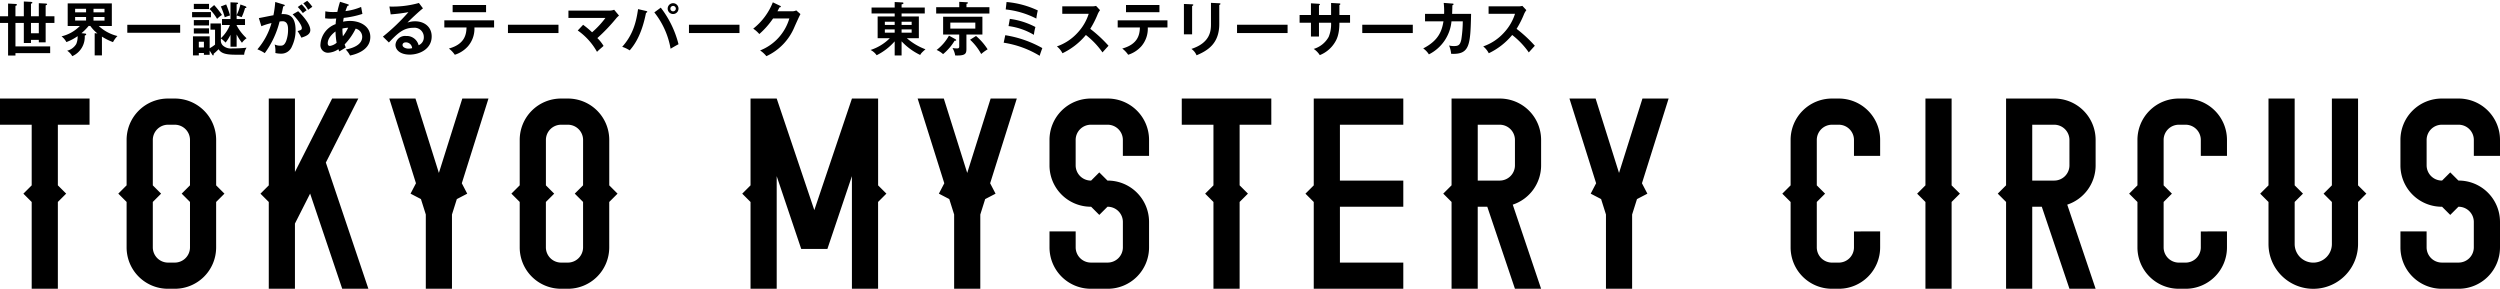 <svg xmlns="http://www.w3.org/2000/svg" width="632" height="73" viewBox="0 0 632 73"><title>tmc_logo_set</title><path d="M625.385,39.408V35.329a3.853,3.853,0,0,0-3.8-3.8h-4.334a3.853,3.853,0,0,0-3.8,3.8v6.517h0a3.853,3.853,0,0,0,3.8,3.8h.108l2.066-2.066,2.066,2.066h.094A10.448,10.448,0,0,1,632,56.066h0v6.517A10.448,10.448,0,0,1,621.583,73h-4.334a10.448,10.448,0,0,1-10.417-10.417V58.5h6.615v4.079a3.853,3.853,0,0,0,3.8,3.8h4.334a3.853,3.853,0,0,0,3.8-3.8V56.066a3.853,3.853,0,0,0-3.8-3.8h-.094l-2.066,2.066-2.066-2.066h-.108a10.448,10.448,0,0,1-10.417-10.417h0V35.329a10.448,10.448,0,0,1,10.417-10.417h4.334A10.448,10.448,0,0,1,632,35.329v4.079Zm-156.7,19.1v4.079a3.853,3.853,0,0,1-3.8,3.8h-1.8a3.853,3.853,0,0,1-3.8-3.8V51.051l2.095-2.095-2.095-2.095V35.329a3.853,3.853,0,0,1,3.8-3.8h1.8a3.853,3.853,0,0,1,3.8,3.8v4.079H475.3V35.329a10.448,10.448,0,0,0-10.417-10.417h-1.8a10.448,10.448,0,0,0-10.417,10.417V46.86l-2.1,2.1,2.1,2.1V62.583A10.448,10.448,0,0,0,463.08,73h1.8A10.448,10.448,0,0,0,475.3,62.583V58.5Zm87.68,0v4.079a3.853,3.853,0,0,1-3.8,3.8h-1.8a3.853,3.853,0,0,1-3.8-3.8V51.051l2.095-2.095-2.095-2.095V35.329a3.853,3.853,0,0,1,3.8-3.8h1.8a3.853,3.853,0,0,1,3.8,3.8v4.079h6.615V35.329a10.448,10.448,0,0,0-10.417-10.417h-1.8a10.448,10.448,0,0,0-10.417,10.417V46.86l-2.1,2.1,2.1,2.1V62.583A10.448,10.448,0,0,0,550.76,73h1.8A10.448,10.448,0,0,0,562.98,62.583V58.5ZM596.115,46.86V24.912H589.5V46.86l-2.1,2.1,2.1,2.1v10.63a4.7,4.7,0,0,1-9.408,0V51.051l2.1-2.1-2.1-2.1V24.912h-6.615V46.86l-2.1,2.1,2.1,2.1v10.63a11.319,11.319,0,0,0,22.638,0V51.051l2.1-2.1Zm-102.748,0V24.912h-6.615V46.86l-2.1,2.1,2.1,2.1V73h6.615V51.051l2.1-2.1ZM522.6,51.735,529.773,73h-6.615l-6.992-20.737H513.75V73h-6.615V51.051l-2.1-2.1,2.1-2.1V24.912h12.221a10.448,10.448,0,0,1,10.417,10.417v6.517A10.453,10.453,0,0,1,522.6,51.735Zm.555-16.406h0a3.853,3.853,0,0,0-3.8-3.8H513.75V45.648h5.606a3.853,3.853,0,0,0,3.8-3.8ZM93.128,73,82.374,41.1l8.209-16.192H83.969L74.561,43.469V24.912H67.946V46.86l-2.1,2.1,2.1,2.1V73h6.615V56.516L78.4,48.94,86.513,73ZM22.638,31.526V24.912H0v6.615H8.012V46.86l-2.1,2.1,2.1,2.1V73h6.615V51.051l2.1-2.1-2.1-2.1V31.526ZM156.115,48.956l-2.1,2.1V62.583A10.448,10.448,0,0,1,143.6,73h-1.8a10.448,10.448,0,0,1-10.417-10.417V51.051l-2.1-2.1,2.1-2.1V35.329A10.448,10.448,0,0,1,141.8,24.912h1.8A10.448,10.448,0,0,1,154.02,35.329V46.86Zm-8.71-13.627a3.853,3.853,0,0,0-3.8-3.8h-1.8a3.853,3.853,0,0,0-3.8,3.8V46.861l2.095,2.095L138,51.051V62.583a3.853,3.853,0,0,0,3.8,3.8h1.8a3.853,3.853,0,0,0,3.8-3.8V51.051l-2.1-2.1,2.1-2.1ZM56.74,48.956l-2.1,2.1V62.583A10.448,10.448,0,0,1,44.227,73h-1.8A10.448,10.448,0,0,1,32.006,62.583V51.051l-2.1-2.1,2.1-2.1V35.329A10.448,10.448,0,0,1,42.424,24.912h1.8A10.448,10.448,0,0,1,54.644,35.329V46.86Zm-8.71-13.627a3.853,3.853,0,0,0-3.8-3.8h-1.8a3.853,3.853,0,0,0-3.8,3.8V46.861l2.095,2.095-2.095,2.095V62.583a3.853,3.853,0,0,0,3.8,3.8h1.8a3.853,3.853,0,0,0,3.8-3.8V51.051l-2.1-2.1,2.1-2.1Zm68.715,11,6.739-21.416h-6.615L110.95,43.72l-5.919-18.808H98.417l6.739,21.416-1.37,2.628,2.628,1.37,1.229,3.9V73h6.615V54.231h0l1.229-3.9,2.628-1.37Zm173.737-6.92V35.329a10.448,10.448,0,0,0-10.417-10.417H275.73a10.448,10.448,0,0,0-10.417,10.417v6.517h0A10.448,10.448,0,0,0,275.73,52.263h.108l2.066,2.066,2.066-2.066h.094a3.853,3.853,0,0,1,3.8,3.8v6.517a3.853,3.853,0,0,1-3.8,3.8H275.73a3.853,3.853,0,0,1-3.8-3.8V58.5h-6.615v4.079A10.448,10.448,0,0,0,275.73,73h4.334a10.448,10.448,0,0,0,10.417-10.417V56.066h0a10.448,10.448,0,0,0-10.417-10.417h-.094L277.9,43.583l-2.066,2.066h-.108a3.853,3.853,0,0,1-3.8-3.8h0V35.329a3.853,3.853,0,0,1,3.8-3.8h4.334a3.853,3.853,0,0,1,3.8,3.8v4.079Zm64.272-7.882V24.912H332.116V46.86l-2.1,2.1,2.1,2.1V73h22.638V66.385H338.731V52.263h16.023V45.648H338.731V31.526Zm-33.368,0V24.912H298.749v6.615h8.012V46.86l-2.1,2.1,2.1,2.1V73h6.615V51.051l2.1-2.1-2.1-2.1V31.526Zm-99.4,15.334V24.912H215.37l-9.51,28.207-9.51-28.207h-6.615V46.86l-2.1,2.1,2.1,2.1V73h6.615V44.531l6.2,18.4h6.615l6.2-18.4V73h6.615V51.051l2.1-2.1Zm160.437,4.874L389.592,73h-6.615l-6.992-20.737h-2.416V73h-6.615V51.051l-2.1-2.1,2.1-2.1V24.912h12.221a10.448,10.448,0,0,1,10.417,10.417v6.517A10.453,10.453,0,0,1,382.422,51.735Zm.555-16.406h0a3.853,3.853,0,0,0-3.8-3.8h-5.606V45.648h5.606a3.853,3.853,0,0,0,3.8-3.8Zm32.107,11,6.739-21.416h-6.615L409.29,43.72l-5.918-18.808h-6.615L403.5,46.328l-1.37,2.628,2.628,1.37,1.229,3.9V73H412.6V54.231h0l1.229-3.9,2.628-1.37Zm-164.777,0,6.739-21.416h-6.615L244.513,43.72l-5.918-18.808H231.98l6.739,21.416-1.37,2.628,2.628,1.37,1.229,3.9V73h6.615V54.231h0l1.229-3.9,2.628-1.37Z"/><path d="M2.042.9,3.951,1c.133,0,.325.03.325.207,0,.163-.177.222-.37.281V4.108H6.023V.378L7.829.467c.148,0,.355.059.355.237,0,.1-.074.148-.355.237V4.108H9.812V.808L11.6.9c.148,0,.311.03.311.178,0,.1-.044.133-.37.281V4.108h2.22V5.795h-2.22v4.913H9.812v-.636H7.829v.8H6.023V5.795H3.907v5.934h8.776v1.7H3.907v.607H2.042V5.795H0V4.108H2.042Zm7.77,4.9H7.829V8.414H9.812Z"/><path d="M25.77,14.009H23.935V8.385l.7.074A9.314,9.314,0,0,1,22.84,6.564H22.4A13.626,13.626,0,0,1,20.6,8.385l.888.1c.119.015.3.03.3.192s-.148.237-.37.326A5.294,5.294,0,0,1,18.267,14.2a3.878,3.878,0,0,0-1.288-1.376,3.789,3.789,0,0,0,2.294-1.7,4.72,4.72,0,0,0,.355-1.983,12.93,12.93,0,0,1-2.841,1.495,4.683,4.683,0,0,0-1.228-1.45,9.507,9.507,0,0,0,4.632-2.619H17.112V.867H28.271v5.7H24.956A10.784,10.784,0,0,0,29.692,9.11a6.326,6.326,0,0,0-1.125,1.539,15.114,15.114,0,0,1-2.8-1.391ZM21.759,2.228H18.992v.888h2.767Zm0,2.072H18.992v.9h2.767Zm1.88-1.184h2.782V2.228H23.639Zm0,2.086h2.782V4.3H23.639Z"/><path d="M45.546,6.268V8.281H32.182V6.268Z"/><path d="M53.326,3.057v1.3H48.56v-1.3Zm2.516,7a1.709,1.709,0,0,0,.489,1.436,3.03,3.03,0,0,0,2.457.74,27.747,27.747,0,0,0,3.537-.178,4.248,4.248,0,0,0-.607,1.776H59.5c-2.841,0-3.7-.533-4.247-1.391a13.34,13.34,0,0,1-1.243,1.154c.015.133.03.414-.133.414-.1,0-.148-.045-.4-.459L53,12.78v1.066H51.55V13.4H50.262v.607h-1.48V9.184H53V12.2a9.737,9.737,0,0,0,1.362-.918V7.5H53.207V5.928h2.634V9.657a9.194,9.194,0,0,0,2.279-3.33h-2V4.818h2.146V.586L59.7.645c.267.015.489.015.489.178,0,.207-.266.237-.37.252V3.841a12.478,12.478,0,0,0,.962-2.708l1.169.414c.119.044.34.163.34.3,0,.207-.252.192-.34.178A13.59,13.59,0,0,1,61.1,4.33C60.888,4.271,60,3.96,59.822,3.9v.918h2.117V6.328H59.822v.1a12.276,12.276,0,0,0,2.516,3.241,4.753,4.753,0,0,0-1.169,1.14,13.5,13.5,0,0,1-1.347-2.1v3.108H58.269V8.8a10.93,10.93,0,0,1-1.243,1.968,8.674,8.674,0,0,0-1.184-1.051Zm-3-9.087V2.3H49V.97Zm0,4.1V6.431H49V5.07Zm0,2.087V8.473H49V7.156ZM51.55,12v-1.45H50.262V12ZM54.14,1.281a20.074,20.074,0,0,1,1.968,2.5,7.67,7.67,0,0,0-1.229.992,12.49,12.49,0,0,0-1.909-2.5Zm3.034-.163A22.764,22.764,0,0,1,58.15,3.9a11.072,11.072,0,0,0-1.332.474,17.473,17.473,0,0,0-.992-2.738Z"/><path d="M71.7,1.148c.162.044.281.089.281.207s-.074.222-.384.252c-.133.636-.281,1.376-.429,1.968,1.7-.1,3.552.325,3.552,4.07a9.36,9.36,0,0,1-.918,4.085,2.881,2.881,0,0,1-2.841,1.835,5.969,5.969,0,0,1-1.347-.163,7.055,7.055,0,0,0-.177-2.161,3.114,3.114,0,0,0,1.346.311c.636,0,1.08-.044,1.555-1.169A8.262,8.262,0,0,0,72.821,7.5c0-.622,0-2.131-1.421-2.131a6.07,6.07,0,0,0-.725.074,22.725,22.725,0,0,1-3.744,7.992,8.94,8.94,0,0,0-1.864-.962,17.246,17.246,0,0,0,3.566-6.645,16.153,16.153,0,0,0-2.56.8l-.636-2.057c.592-.089,3.152-.636,3.685-.71A26.081,26.081,0,0,0,69.579.5Zm3.67,1.687c1.035.977,3.078,3.2,3.078,4.766,0,1.169-1.273,1.6-2.264,1.924a12.876,12.876,0,0,0-.962-1.672c.814-.222,1.08-.3,1.08-.755,0-.769-1.229-2.383-2.323-3.463ZM76.239,1.1A10.915,10.915,0,0,1,77.512,2.6a8.239,8.239,0,0,0-.947.71,12.409,12.409,0,0,0-1.288-1.539ZM77.66.2a9.762,9.762,0,0,1,1.3,1.524c-.415.281-.489.34-1.066.755A6.849,6.849,0,0,0,76.668.852Z"/><path d="M82.246,2.865a9.718,9.718,0,0,0,2.057.177c.089,0,.518,0,.977-.03A25.164,25.164,0,0,1,85.96.452l1.968.622c.118.03.252.089.252.192,0,.163-.192.192-.341.222a11.948,11.948,0,0,0-.5,1.317,14.507,14.507,0,0,0,3.952-1.051l.326,1.761a23.459,23.459,0,0,1-4.722,1.007c-.029.148-.147.829-.162.962a8.76,8.76,0,0,1,1.746-.192c2.531,0,5.136,1.3,5.136,4.055,0,2.6-2.205,4.07-5.121,4.691a6.117,6.117,0,0,0-1.1-1.524c1.865-.34,4.173-1.2,4.173-3.2a2.117,2.117,0,0,0-1.657-2.072,15.477,15.477,0,0,1-2.782,3.981c.118.37.192.562.281.784-.444.281-1.184.725-1.628.991a3.992,3.992,0,0,1-.237-.562,5.023,5.023,0,0,1-2.59.9,1.9,1.9,0,0,1-1.939-2.161,5.806,5.806,0,0,1,3.834-5.076A11.329,11.329,0,0,1,85,4.685c-.252.015-1.05.044-1.243.044a10.616,10.616,0,0,1-1.569-.1Zm2.575,5.091c-.444.311-1.968,1.539-1.968,2.975,0,.3.089.681.548.681a3.387,3.387,0,0,0,1.7-.8A17.641,17.641,0,0,1,84.821,7.956Zm1.865,1.214a12.24,12.24,0,0,0,1.332-2.161,7.443,7.443,0,0,0-1.45.207A12.469,12.469,0,0,0,86.686,9.169Z"/><path d="M106.925,2.11c-.9.681-3.36,2.99-3.922,3.6a6,6,0,0,1,1.939-.326c2.19,0,4.187,1.288,4.187,3.833,0,3.226-3.137,4.588-5.55,4.588-2.279,0-3.6-1.08-3.6-2.486a2.429,2.429,0,0,1,2.693-2.22,3.084,3.084,0,0,1,3.153,2.338,2.132,2.132,0,0,0,1.317-2.057,2.353,2.353,0,0,0-2.664-2.353c-2.59,0-4.084,1.554-6.171,3.715L96.8,9.258a50.9,50.9,0,0,0,6.453-6.186,41.566,41.566,0,0,1-4.484.563l-.326-1.983a24.592,24.592,0,0,0,7.459-.9Zm-4.351,8.6c-.547,0-.814.325-.814.666,0,.592.814.917,1.539.917a3.666,3.666,0,0,0,.888-.118A1.575,1.575,0,0,0,102.574,10.708Z"/><path d="M112.326,6.949V5.144h12.58V6.949h-4.972a6.781,6.781,0,0,1-1.673,4.795,7.467,7.467,0,0,1-3.285,2.1,6.674,6.674,0,0,0-1.494-1.569c4-1.11,4.41-3.552,4.455-5.328Zm10.552-5.683v1.82h-8.45V1.266Z"/><path d="M141.183,6.254v2.1H128.411v-2.1Z"/><path d="M147.413,6.268a22.535,22.535,0,0,1,2.264,1.894,22.315,22.315,0,0,0,3.375-3.626H143.7V2.672h10.566a3.284,3.284,0,0,0,.992-.207l1.228,1.48a5.585,5.585,0,0,0-.591.547,45.329,45.329,0,0,1-4.884,5.135,9.79,9.79,0,0,1,1.569,1.983c-.162.148-.917.8-1.065.932-.267.237-.429.4-.592.563a16.224,16.224,0,0,0-4.869-5.4Z"/><path d="M163.344,2.776c.223.059.282.1.282.207,0,.074-.045.192-.311.252-.933,4.736-2.428,7.577-4.129,9.5a8.121,8.121,0,0,0-1.894-.9c2.723-3.034,3.537-6.216,4.01-9.531Zm3.7-.843a25.211,25.211,0,0,1,4.484,9.249c-.591.3-1.82,1.021-2,1.14a20.345,20.345,0,0,0-4.114-9.19Zm4.484.252A1.369,1.369,0,1,1,170.166.808,1.37,1.37,0,0,1,171.527,2.184Zm-2.057,0a.679.679,0,0,0,.681.681.692.692,0,0,0,.7-.681.688.688,0,0,0-1.376,0Z"/><path d="M186.941,6.254v2.1H174.17v-2.1Z"/><path d="M200.27,2.85a2.229,2.229,0,0,0,1.021-.222l1.065.932c-.252.429-1.036,2.176-1.524,3.271a14.008,14.008,0,0,1-7.089,7.37,7.288,7.288,0,0,0-1.583-1.45,12.454,12.454,0,0,0,7.385-8.08h-4.114a20.806,20.806,0,0,1-3.478,3.937,7.48,7.48,0,0,0-1.539-1.362,15.915,15.915,0,0,0,4.958-6.66l1.82.873c.074.03.207.089.207.222s-.267.192-.356.192c-.177.355-.3.577-.5.977Z"/><path d="M227.921,14.023h-1.746V10.457a14.942,14.942,0,0,1-4.558,3.507,4.13,4.13,0,0,0-1.539-1.332,12.107,12.107,0,0,0,4.869-2.975h-3.078V4.167h4.307V3.4h-5.846V1.9h5.846V.512l1.894.1c.089,0,.326.03.326.192,0,.192-.237.252-.474.3v.8h5.86V3.4h-5.86v.769h4.365v5.49h-3.033a15.242,15.242,0,0,0,4.706,2.8c-1.021.873-1.169,1.11-1.332,1.436a15.8,15.8,0,0,1-4.706-3.448ZM226.175,5.5h-2.486v.8h2.486Zm0,1.939h-2.486v.814h2.486Zm1.746-1.14h2.545V5.5h-2.545Zm0,1.953h2.545V7.438h-2.545Z"/><path d="M242.5.467l1.894.1c.074,0,.3.015.3.163s-.178.207-.37.252v.843h5.8v1.6H236.665v-1.6H242.5ZM241.5,9.894c.119.074.222.133.222.252,0,.163-.252.163-.4.148a13.2,13.2,0,0,1-2.916,3.389,5.727,5.727,0,0,0-1.628-1.051,11.7,11.7,0,0,0,3.123-3.626Zm2.812,2.472c0,1.228-.266,1.746-2.841,1.658a5.175,5.175,0,0,0-.681-1.88,8.2,8.2,0,0,0,1.11.1c.488,0,.592-.163.592-.5V8.725h-4.07v-4.5h9.93v4.5h-4.04Zm-4.07-6.645V7.23h6.319V5.721Zm6.5,3.374a15.077,15.077,0,0,1,2.931,3.374,11.29,11.29,0,0,0-1.628,1.184,13.946,13.946,0,0,0-2.812-3.611Z"/><path d="M254.13,8.9a28.049,28.049,0,0,1,9.368,3.256c-.148.414-.518,1.391-.666,1.953a24.768,24.768,0,0,0-9.1-3.315Zm.326-8.391a23.211,23.211,0,0,1,7.9,2.131,15.578,15.578,0,0,0-.37,2.057,22.2,22.2,0,0,0-7.74-2.308Zm.828,4.262a19.12,19.12,0,0,1,6.468,2.057,12.7,12.7,0,0,0-.385,1.983,16.741,16.741,0,0,0-6.408-2.22Z"/><path d="M268.543,3.486V1.607h7.518a4.018,4.018,0,0,0,1.021-.118l1.006,1.08a4.774,4.774,0,0,0-.562.947,23.843,23.843,0,0,1-1.909,3.774,33.583,33.583,0,0,1,4.617,4.277c-.518.563-1.347,1.48-1.524,1.687a20.225,20.225,0,0,0-4.2-4.41,17.335,17.335,0,0,1-5.919,4.617,5.336,5.336,0,0,0-1.406-1.731,12.617,12.617,0,0,0,5.239-3.463,12.523,12.523,0,0,0,2.8-4.78Z"/><path d="M282.553,6.949V5.144h12.579V6.949H290.16a6.786,6.786,0,0,1-1.672,4.795,7.47,7.47,0,0,1-3.285,2.1,6.674,6.674,0,0,0-1.495-1.569c4-1.11,4.41-3.552,4.455-5.328Zm10.552-5.683v1.82h-8.451V1.266Z"/><path d="M301.365,1.089c.178.015.3.015.3.148s-.177.222-.3.281V8.681h-2.072V1Zm6.867-.266c.222.015.3.059.3.133,0,.192-.192.252-.3.3V6.046c0,4.943-2.886,6.734-5.742,7.932a3.659,3.659,0,0,0-1.3-1.613c4.839-1.584,4.943-4.677,4.943-6.3V.719Z"/><path d="M325.5,6.254v2.1H312.724v-2.1Z"/><path d="M336.5.748l2.1.118c.133.015.237.044.237.148,0,.163-.163.237-.237.266V3.8h2.694V5.751H338.6c0,3.108-.755,4.321-1.125,4.943a7.9,7.9,0,0,1-3.833,3.241,5.324,5.324,0,0,0-1.539-1.569,6.4,6.4,0,0,0,3.789-3.049,8.458,8.458,0,0,0,.607-3.567h-3.063V9.243h-2.028V5.751h-2.871V3.8h2.871V.837l1.953.118c.133.015.311.015.311.178,0,.1-.1.163-.237.237V3.8H336.5Z"/><path d="M357.154,6.254v2.1H344.383v-2.1Z"/><path d="M367.157.9c.192.015.3.03.3.163,0,.089-.089.222-.3.266,0,.37-.015.932-.059,2.175h4.795c-.177,7.873-.311,10.345-5.046,10.093a7.044,7.044,0,0,0-.518-2.1,4.617,4.617,0,0,0,1.213.148c1.095,0,1.569-.207,1.88-1.658a31.488,31.488,0,0,0,.37-4.6h-2.856a10.434,10.434,0,0,1-5.712,8.361,5.139,5.139,0,0,0-1.435-1.509c3.966-2.027,4.736-4.529,5.121-6.852h-4.662V3.5h4.824a19.17,19.17,0,0,0-.1-2.767Z"/><path d="M376.316,3.486V1.607h7.518a4.011,4.011,0,0,0,1.021-.118l1.006,1.08a4.824,4.824,0,0,0-.562.947A23.8,23.8,0,0,1,383.39,7.29a33.583,33.583,0,0,1,4.617,4.277c-.518.563-1.347,1.48-1.524,1.687a20.225,20.225,0,0,0-4.2-4.41,17.338,17.338,0,0,1-5.92,4.617,5.328,5.328,0,0,0-1.406-1.731,12.62,12.62,0,0,0,5.239-3.463,12.522,12.522,0,0,0,2.8-4.78Z"/><rect width="388" height="14" style="fill:none"/></svg>